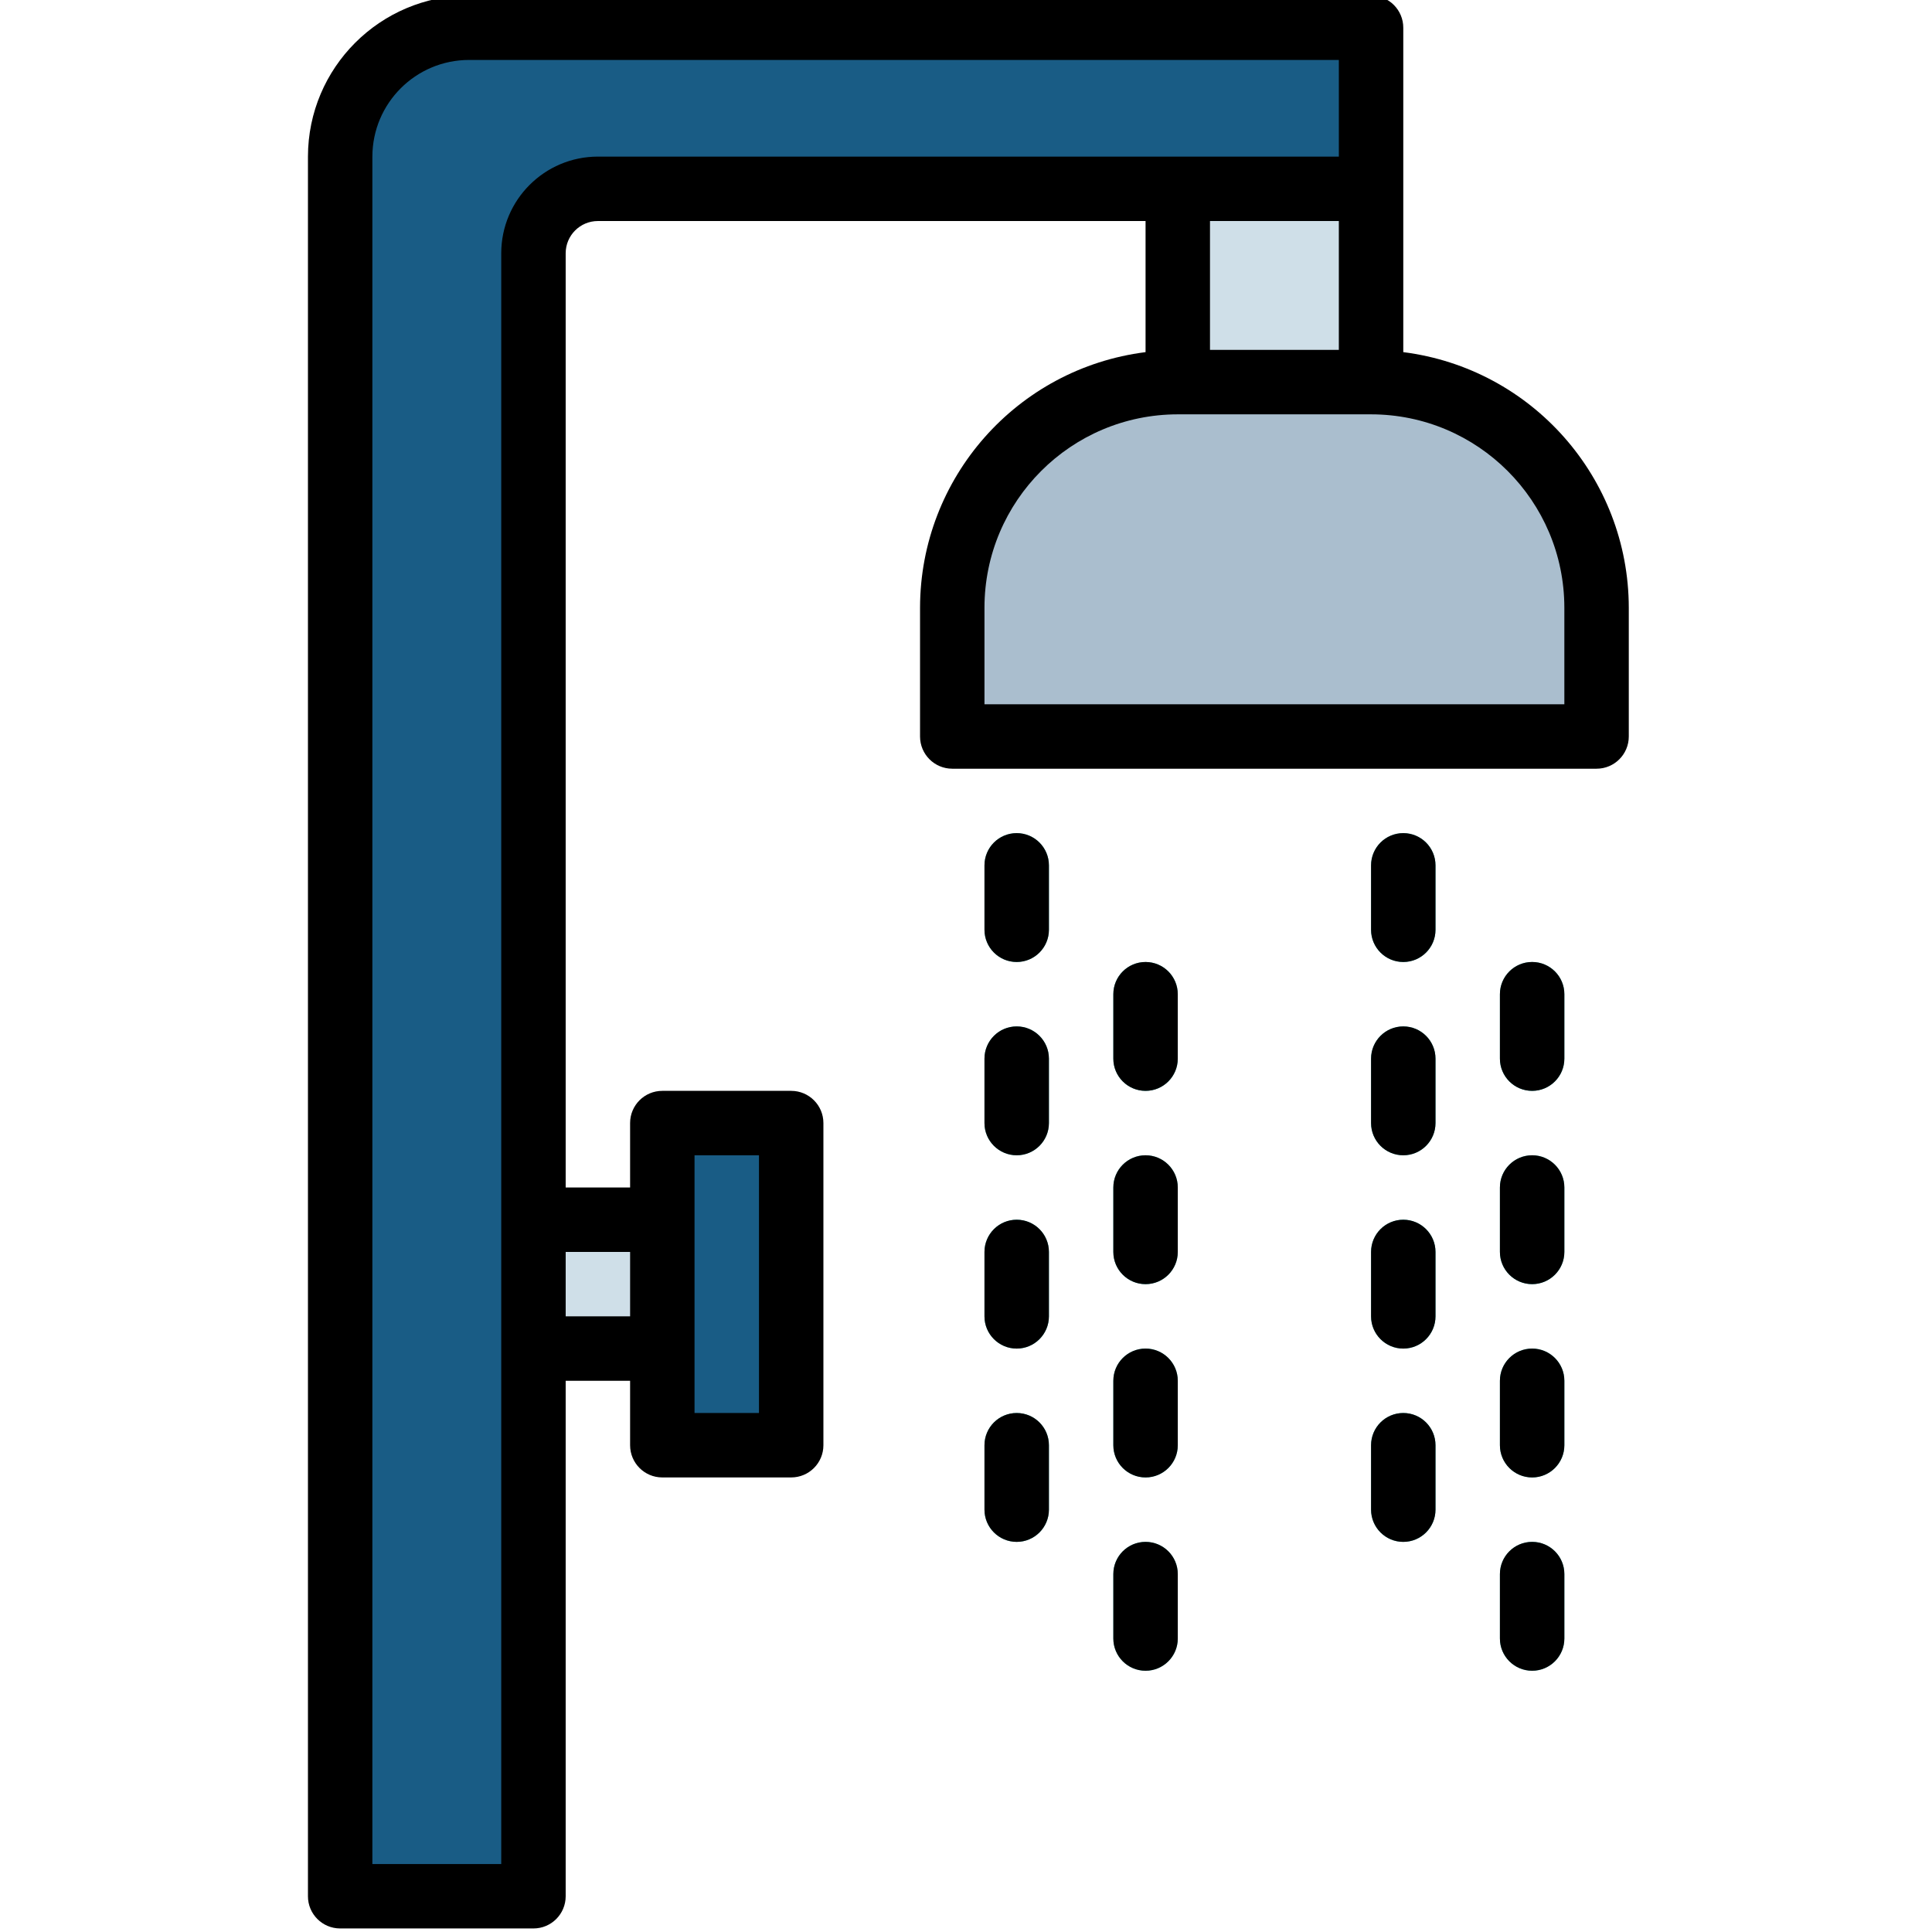 <svg height="431pt" viewBox="-68 1 431 431.793" width="431pt" xmlns="http://www.w3.org/2000/svg"><path d="m194.828 86.398h43.203c27.836 0 50.398 22.566 50.398 50.402v28.801h-144v-28.801c0-27.836 22.566-50.402 50.398-50.402zm0 0" fill="#aabece"/><path d="m7.629 36v388.801h43.199v-367.199c0-7.953 6.449-14.402 14.402-14.402h172.801v-36h-201.602c-15.906 0-28.801 12.895-28.801 28.801zm0 0" fill="#195c85"/><path d="m194.828 43.199h43.203v43.199h-43.203zm0 0" fill="#cfdfe8"/><path d="m50.828 273.602h28.801v28.801h-28.801zm0 0" fill="#cfdfe8"/><path d="m79.629 252h28.801v72h-28.801zm0 0" fill="#195c85"/><g fill="#36afad"><path d="m158.828 216c-3.973.004-7.195-3.219-7.199-7.191 0-.004 0-.004 0-.008v-14.398c0-3.98 3.223-7.203 7.199-7.203s7.203 3.223 7.203 7.203v14.398c0 3.973-3.219 7.195-7.191 7.199-.004 0-.008 0-.012 0zm0 0"/><path d="m158.828 259.199c-3.973.004-7.195-3.219-7.199-7.191 0-.004 0-.004 0-.008v-14.398c0-3.977 3.223-7.203 7.199-7.203s7.203 3.227 7.203 7.203v14.398c0 3.973-3.219 7.199-7.191 7.199-.004 0-.008 0-.012 0zm0 0"/><path d="m158.828 302.402c-3.973 0-7.195-3.219-7.199-7.191 0-.004 0-.008 0-.012v-14.398c0-3.977 3.223-7.199 7.199-7.199s7.203 3.223 7.203 7.199v14.398c0 3.977-3.219 7.199-7.191 7.203-.004 0-.008 0-.012 0zm0 0"/><path d="m158.828 345.602c-3.973 0-7.195-3.219-7.199-7.191 0-.004 0-.008 0-.008v-14.402c0-3.977 3.223-7.199 7.199-7.199s7.203 3.223 7.203 7.199v14.402c0 3.973-3.219 7.195-7.191 7.199-.004 0-.008 0-.012 0zm0 0"/><path d="m187.629 244.801c-3.973 0-7.195-3.219-7.199-7.191 0-.004 0-.008 0-.008v-14.402c0-3.977 3.223-7.199 7.199-7.199 3.977 0 7.199 3.223 7.199 7.199v14.402c.004 3.973-3.215 7.195-7.191 7.199 0 0-.004 0-.008 0zm0 0"/><path d="m187.629 288c-3.973.004-7.195-3.219-7.199-7.191 0-.004 0-.004 0-.008v-14.398c0-3.977 3.223-7.203 7.199-7.203 3.977 0 7.199 3.227 7.199 7.203v14.398c.004 3.973-3.215 7.199-7.191 7.199 0 0-.004 0-.008 0zm0 0"/><path d="m187.629 331.199c-3.973.004-7.195-3.215-7.199-7.191 0 0 0-.004 0-.008v-14.398c0-3.977 3.223-7.199 7.199-7.199 3.977 0 7.199 3.223 7.199 7.199v14.398c.004 3.977-3.215 7.199-7.191 7.203 0-.004-.004-.004-.008-.004zm0 0"/><path d="m187.629 374.398c-3.973.004-7.195-3.215-7.199-7.191 0 0 0-.004 0-.008v-14.398c0-3.977 3.223-7.199 7.199-7.199 3.977 0 7.199 3.223 7.199 7.199v14.398c.004 3.977-3.215 7.199-7.191 7.203 0-.004-.004-.004-.008-.004zm0 0"/><path d="m245.23 216c-3.973.004-7.199-3.219-7.199-7.191 0-.004 0-.004 0-.008v-14.398c0-3.98 3.223-7.203 7.199-7.203 3.977 0 7.199 3.223 7.199 7.203v14.398c.004 3.973-3.215 7.195-7.191 7.199-.004 0-.008 0-.008 0zm0 0"/><path d="m245.23 259.199c-3.973.004-7.199-3.219-7.199-7.191 0-.004 0-.004 0-.008v-14.398c0-3.977 3.223-7.203 7.199-7.203 3.977 0 7.199 3.227 7.199 7.203v14.398c.004 3.973-3.215 7.199-7.191 7.199-.004 0-.008 0-.008 0zm0 0"/><path d="m245.23 302.402c-3.973 0-7.199-3.219-7.199-7.191 0-.004 0-.008 0-.012v-14.398c0-3.977 3.223-7.199 7.199-7.199 3.977 0 7.199 3.223 7.199 7.199v14.398c.004 3.977-3.215 7.199-7.191 7.203-.004 0-.008 0-.008 0zm0 0"/><path d="m245.23 345.602c-3.973 0-7.199-3.219-7.199-7.191 0-.004 0-.008 0-.008v-14.402c0-3.977 3.223-7.199 7.199-7.199 3.977 0 7.199 3.223 7.199 7.199v14.402c.004 3.973-3.215 7.195-7.191 7.199-.004 0-.008 0-.008 0zm0 0"/><path d="m274.031 244.801c-3.977 0-7.199-3.219-7.203-7.191 0-.004 0-.008 0-.008v-14.402c0-3.977 3.227-7.199 7.203-7.199s7.199 3.223 7.199 7.199v14.402c.004 3.973-3.219 7.195-7.191 7.199-.004 0-.008 0-.008 0zm0 0"/><path d="m274.031 288c-3.977.004-7.199-3.219-7.203-7.191 0-.004 0-.004 0-.008v-14.398c0-3.977 3.227-7.203 7.203-7.203s7.199 3.227 7.199 7.203v14.398c.004 3.973-3.219 7.199-7.191 7.199-.004 0-.008 0-.008 0zm0 0"/><path d="m274.031 331.199c-3.977.004-7.199-3.215-7.203-7.191 0 0 0-.004 0-.008v-14.398c0-3.977 3.227-7.199 7.203-7.199s7.199 3.223 7.199 7.199v14.398c.004 3.977-3.219 7.199-7.191 7.203-.004-.004-.008-.004-.008-.004zm0 0"/><path d="m274.031 374.398c-3.977.004-7.199-3.215-7.203-7.191 0 0 0-.004 0-.008v-14.398c0-3.977 3.227-7.199 7.203-7.199s7.199 3.223 7.199 7.199v14.398c.004 3.977-3.219 7.199-7.191 7.203-.004-.004-.008-.004-.008-.004zm0 0"/></g><path d="m245.23 79.699v-72.5c0-3.973-3.219-7.195-7.191-7.199-.004 0-.008 0-.008 0h-201.602c-19.871.023-35.977 16.129-36 36v388.801c-.004 3.973 3.219 7.195 7.191 7.199h.008 43.199c3.977.004 7.199-3.219 7.203-7.191 0-.004 0-.004 0-.008v-115.199h14.398v14.398c0 3.973 3.219 7.199 7.191 7.199h.008 28.801c3.977.004 7.199-3.219 7.203-7.191 0-.004 0-.004 0-.008v-72c0-3.973-3.219-7.195-7.195-7.199 0 0-.004 0-.008 0h-28.797c-3.977-.004-7.199 3.215-7.203 7.191v.008 14.398h-14.398v-208.797c0-3.977 3.223-7.199 7.199-7.203h122.402v29.301c-28.773 3.648-50.355 28.098-50.402 57.102v28.797c0 3.977 3.219 7.199 7.191 7.203h.012 144c3.973 0 7.195-3.219 7.199-7.195v-.004-28.801c-.051-29-21.633-53.453-50.402-57.102zm-158.402 179.5h14.402v57.602h-14.402zm-14.398 21.602v14.398h-14.398v-14.398zm-28.801-223.199v360h-28.801v-381.602c.016-11.922 9.676-21.586 21.602-21.602h194.402v21.602h-165.602c-11.926.012-21.59 9.676-21.602 21.602zm187.199-7.203v28.801h-28.797v-28.801zm50.402 108h-129.602v-21.598c.027-23.848 19.355-43.176 43.199-43.199h43.203c23.848.023 43.172 19.352 43.199 43.199zm0 0"/><path d="m158.828 216c3.977.004 7.199-3.219 7.203-7.191 0-.004 0-.008 0-.008v-14.398c0-3.98-3.227-7.203-7.203-7.203s-7.199 3.223-7.199 7.203v14.398c0 3.973 3.219 7.195 7.191 7.199zm0 0"/><path d="m151.629 252c0 3.977 3.227 7.199 7.203 7.199 3.977 0 7.199-3.223 7.199-7.199v-14.398c0-3.977-3.223-7.203-7.199-7.203-3.977 0-7.203 3.227-7.203 7.203zm0 0"/><path d="m151.629 295.199c0 3.977 3.227 7.203 7.203 7.203 3.977 0 7.199-3.227 7.199-7.203v-14.398c0-3.977-3.223-7.199-7.199-7.199-3.977 0-7.203 3.223-7.203 7.199zm0 0"/><path d="m151.629 338.398c0 3.977 3.227 7.203 7.203 7.203 3.977 0 7.199-3.227 7.199-7.203v-14.398c0-3.977-3.223-7.199-7.199-7.199-3.977 0-7.203 3.223-7.203 7.199zm0 0"/><path d="m187.629 244.801c3.973 0 7.199-3.219 7.199-7.195v-.004-14.402c0-3.977-3.223-7.199-7.199-7.199-3.977 0-7.199 3.223-7.199 7.199v14.402c-.004 3.973 3.219 7.195 7.191 7.199zm0 0"/><path d="m180.43 280.801c0 3.977 3.223 7.199 7.199 7.199 3.98 0 7.203-3.223 7.203-7.199v-14.402c0-3.977-3.223-7.199-7.203-7.199-3.977 0-7.199 3.223-7.199 7.199zm0 0"/><path d="m180.43 324c0 3.977 3.223 7.199 7.199 7.199 3.98 0 7.203-3.223 7.203-7.199v-14.398c0-3.977-3.223-7.203-7.203-7.203-3.977 0-7.199 3.227-7.199 7.203zm0 0"/><path d="m180.43 367.199c0 3.977 3.223 7.203 7.199 7.203 3.98 0 7.203-3.227 7.203-7.203v-14.398c0-3.977-3.223-7.199-7.203-7.199-3.977 0-7.199 3.223-7.199 7.199zm0 0"/><path d="m245.23 216c3.973.004 7.199-3.219 7.199-7.191 0-.004 0-.008 0-.008v-14.398c0-3.98-3.223-7.203-7.199-7.203-3.977 0-7.199 3.223-7.199 7.203v14.398c-.004 3.973 3.215 7.195 7.191 7.199zm0 0"/><path d="m238.031 252c0 3.977 3.223 7.199 7.199 7.199 3.977 0 7.199-3.223 7.199-7.199v-14.398c0-3.977-3.223-7.203-7.199-7.203-3.977 0-7.199 3.227-7.199 7.203zm0 0"/><path d="m238.031 295.199c0 3.977 3.223 7.203 7.199 7.203 3.977 0 7.199-3.227 7.199-7.203v-14.398c0-3.977-3.223-7.199-7.199-7.199-3.977 0-7.199 3.223-7.199 7.199zm0 0"/><path d="m238.031 338.398c0 3.977 3.223 7.203 7.199 7.203 3.977 0 7.199-3.227 7.199-7.203v-14.398c0-3.977-3.223-7.199-7.199-7.199-3.977 0-7.199 3.223-7.199 7.199zm0 0"/><path d="m274.031 216c-3.977-.004-7.199 3.219-7.203 7.191v.008 14.402c0 3.977 3.227 7.199 7.203 7.199s7.199-3.223 7.199-7.199v-14.402c.004-3.973-3.219-7.195-7.191-7.199-.004 0-.008 0-.008 0zm0 0"/><path d="m274.031 259.199c-3.977 0-7.199 3.219-7.203 7.191v.008 14.402c0 3.977 3.227 7.199 7.203 7.199s7.199-3.223 7.199-7.199v-14.402c.004-3.973-3.219-7.195-7.191-7.199-.004 0-.008 0-.008 0zm0 0"/><path d="m274.031 302.402c-3.977-.004-7.199 3.215-7.203 7.191v.008 14.398c0 3.977 3.227 7.203 7.203 7.203s7.199-3.227 7.199-7.203v-14.398c.004-3.973-3.219-7.199-7.191-7.199-.004 0-.008 0-.008 0zm0 0"/><path d="m274.031 345.602c-3.977-.004-7.199 3.215-7.203 7.191v.008 14.398c0 3.977 3.227 7.203 7.203 7.203s7.199-3.227 7.199-7.203v-14.398c.004-3.977-3.219-7.199-7.191-7.199-.004 0-.008 0-.008 0zm0 0"/></svg>